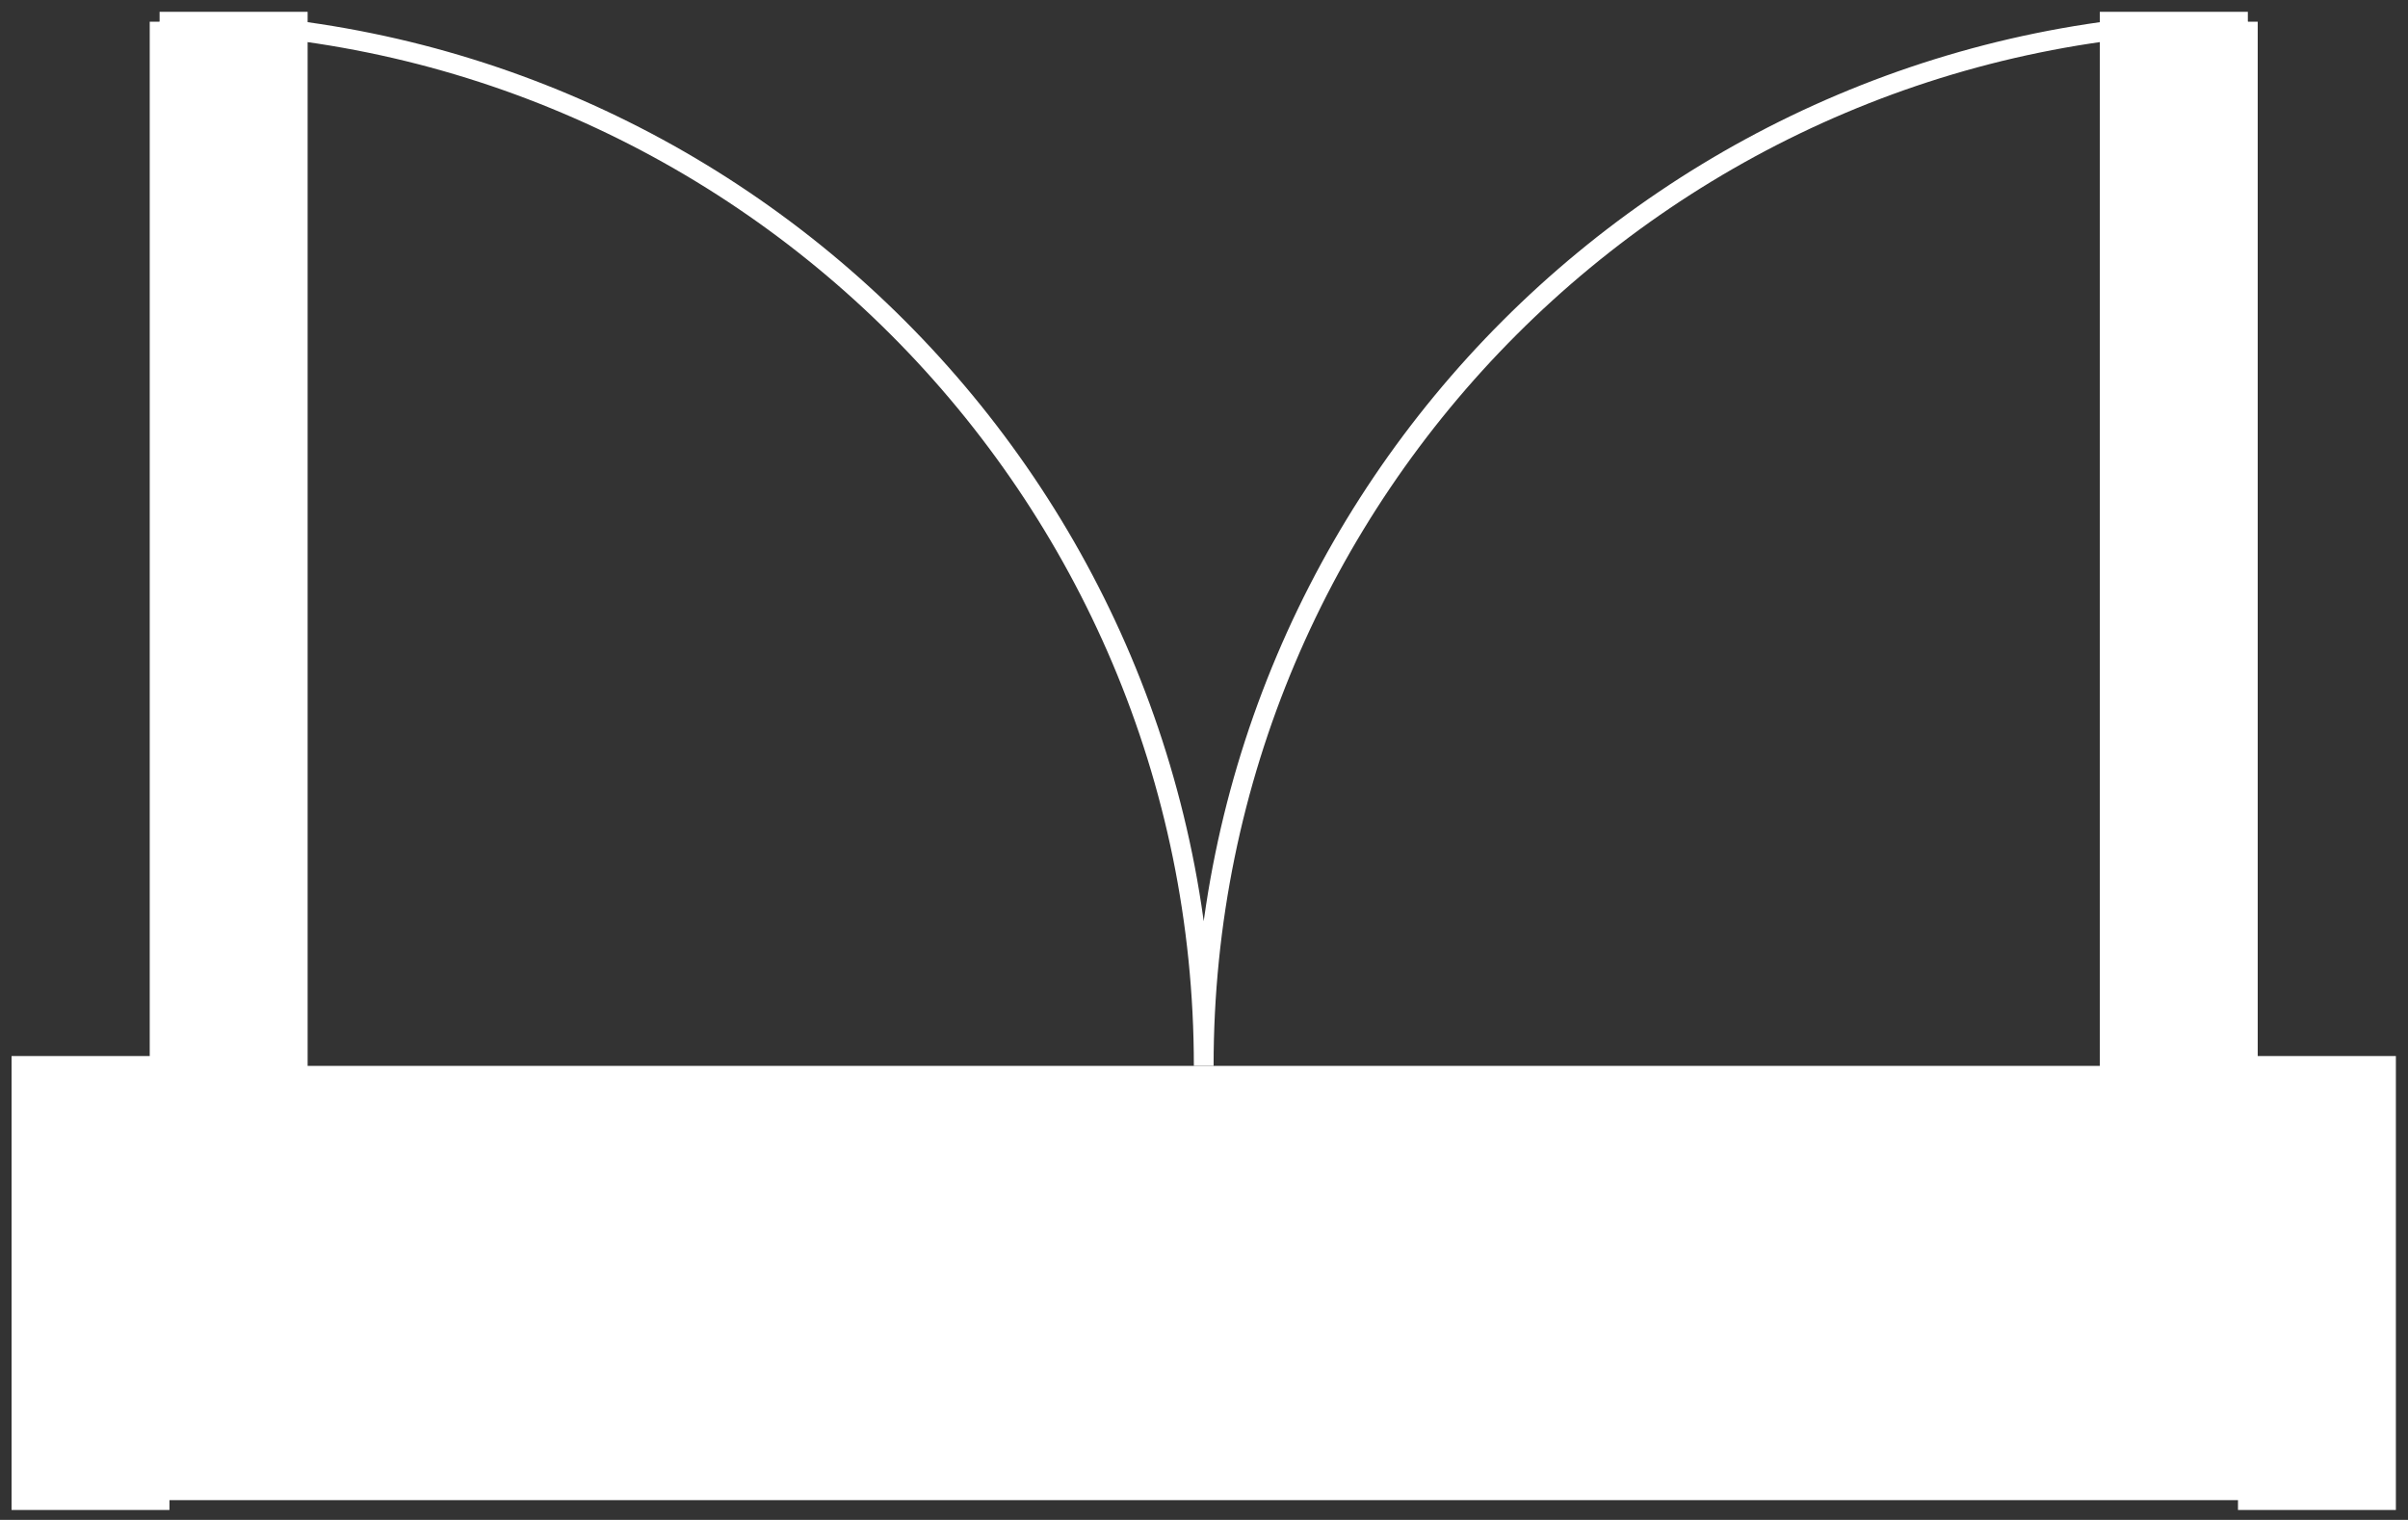 <svg width="122" height="77" viewBox="0 0 122 77" fill="none" preserveAspectRatio="none" xmlns="http://www.w3.org/2000/svg">
<rect x="0" y="0" width="122" height="77" fill="#333333" stroke="none"/>
<g id="shape82">
<path id="Vector" d="M8.086 54H113.886V76H8.086V54ZM8.086 54V76H1.086V54H8.086ZM113.886 54H120.886V76H113.886V54ZM113.886 54V1.1H106.886V54H113.886ZM8.086 54V1.1H15.086V54H8.086Z" fill="white"/>
<path id="Vector_2" d="M113.886 1.1C84.686 1.1 60.986 24.8 60.986 54C60.986 24.8 37.286 1.1 8.086 1.1M113.886 1.1V54M113.886 1.1H106.886V54H113.886M8.086 54V76H1.086V54H8.086ZM8.086 54V1.1M8.086 54H15.086V1.1H8.086M113.886 54H120.886V76H113.886V54Z" stroke="white"/>
</g>
</svg>
